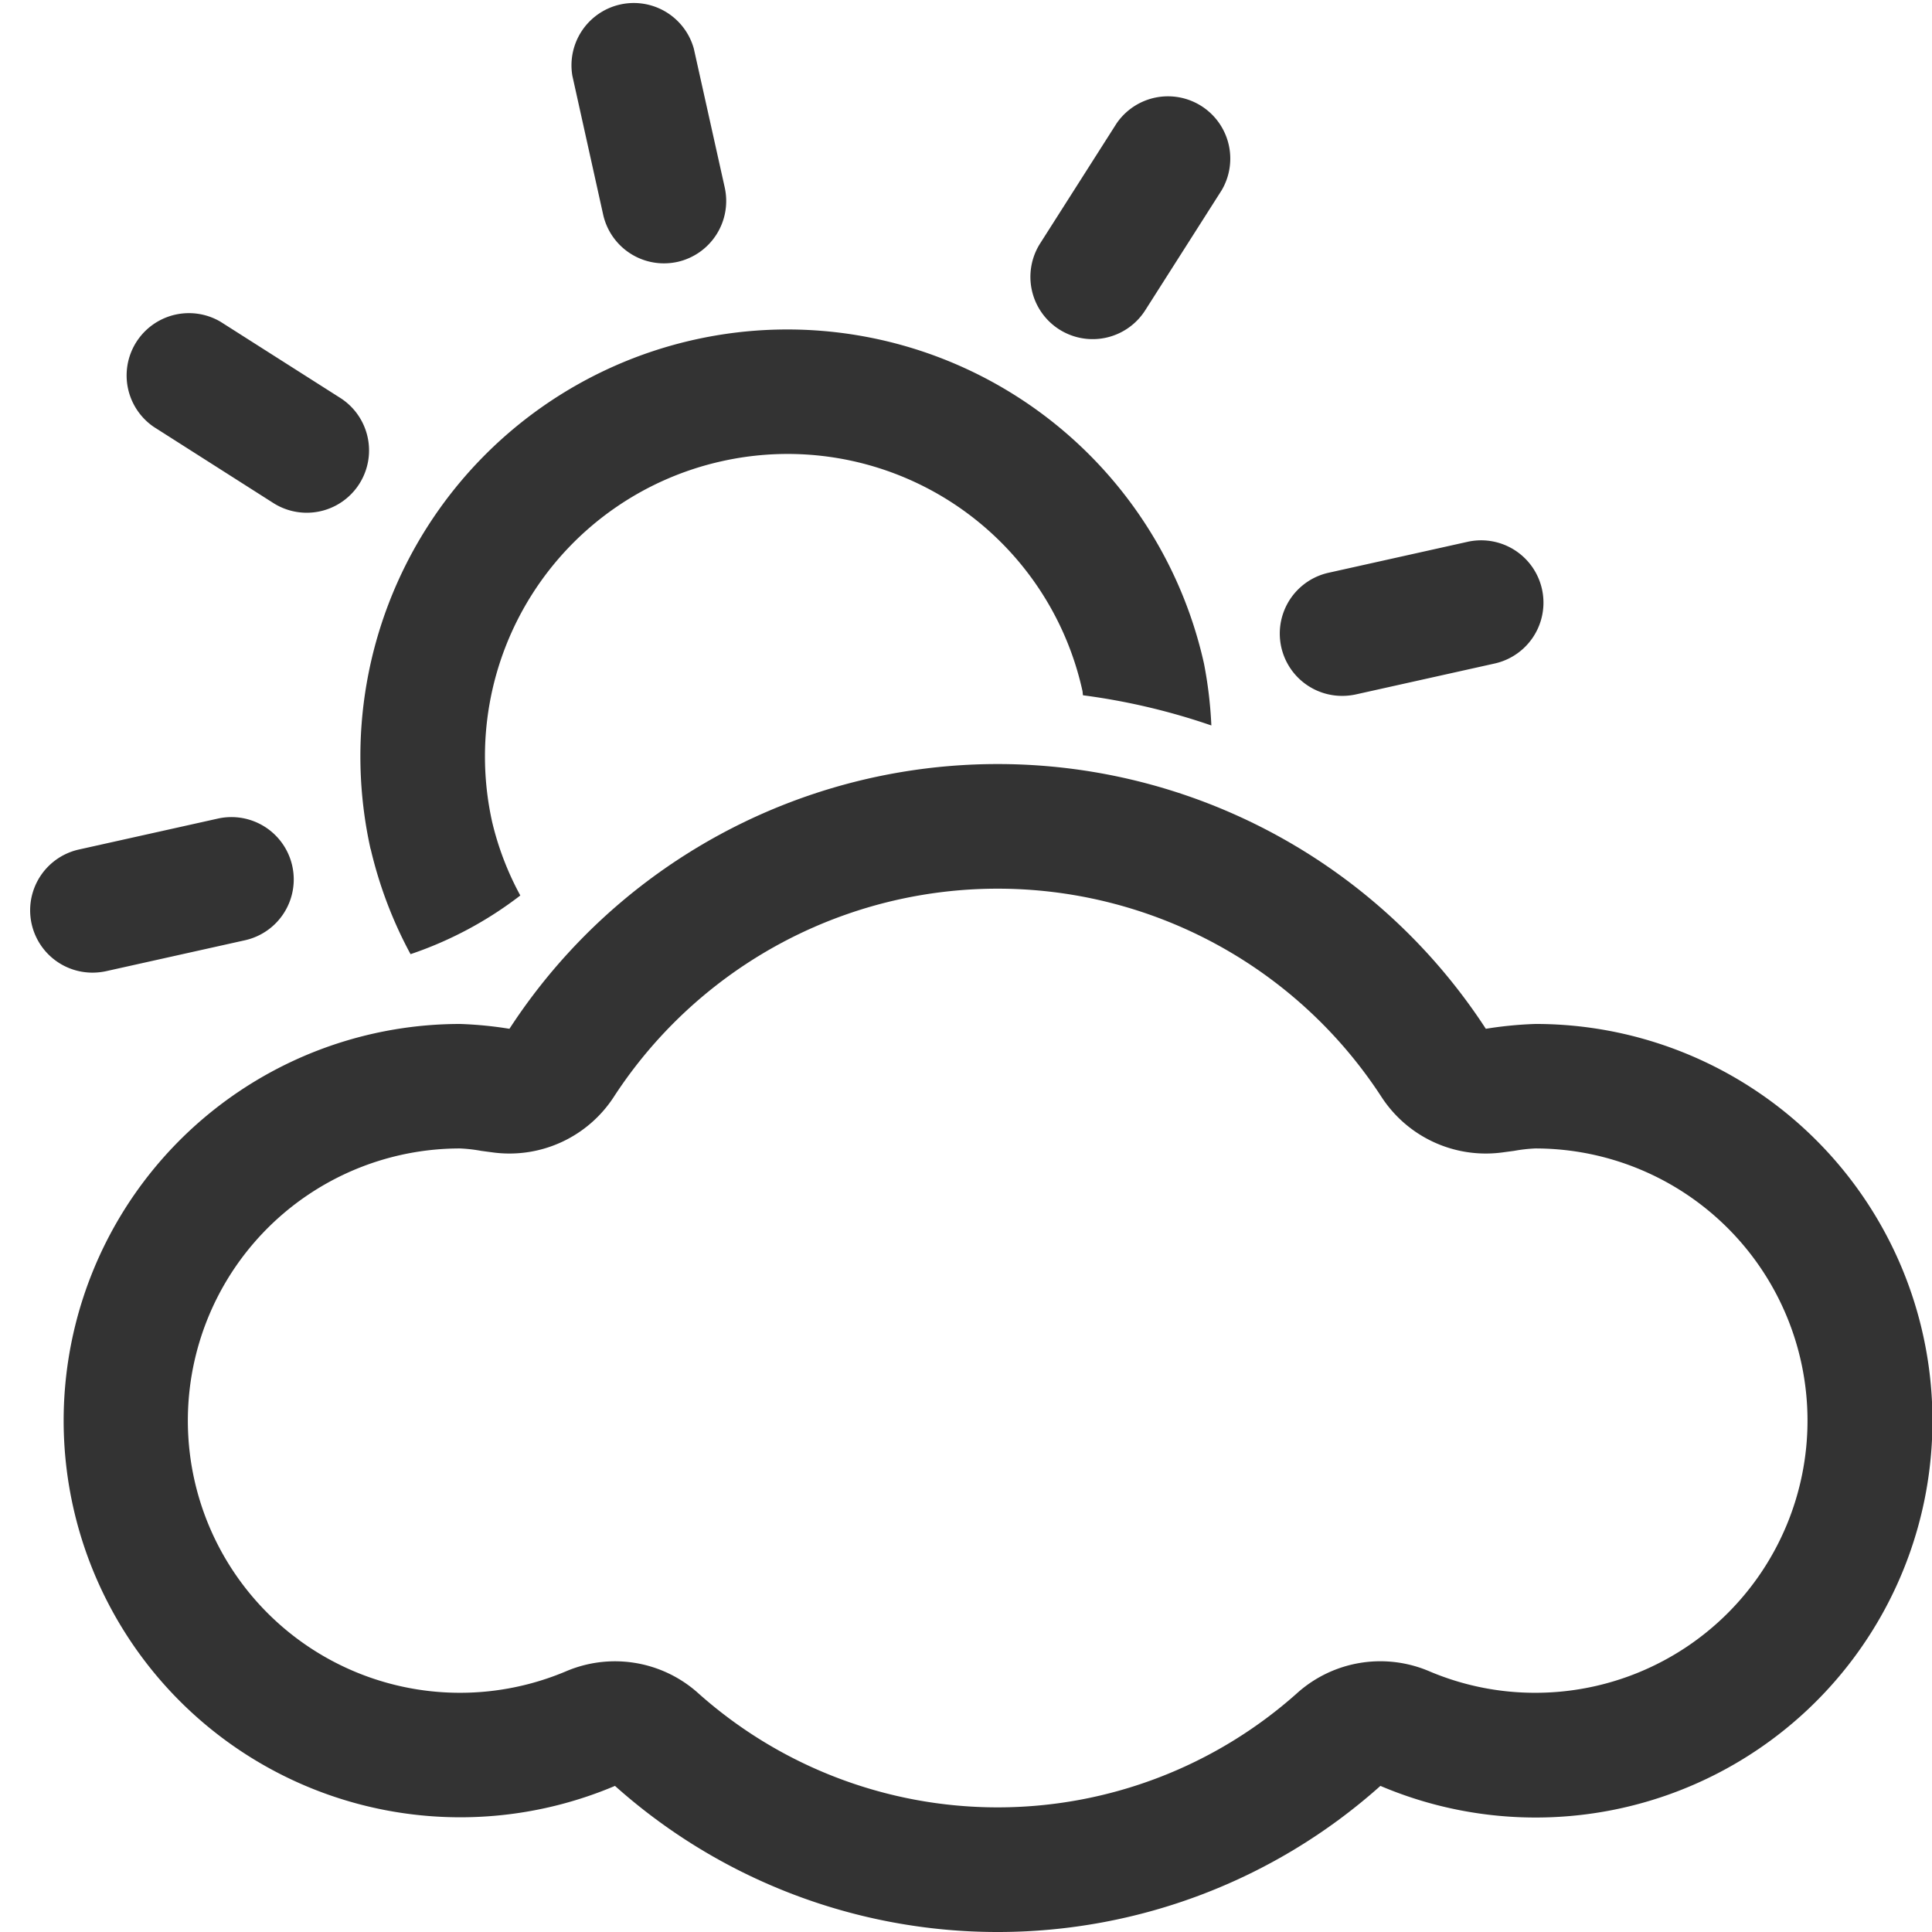 <svg xmlns="http://www.w3.org/2000/svg" width="16" height="16" fill="#333333" class="qi-101" viewBox="0 0 16 16">
  <path d="M4.995 1.777a.516.516 0 0 0 .503.404.535.535 0 0 0 .112-.012.517.517 0 0 0 .392-.616L5.746.403A.516.516 0 0 0 4.74.627zM1.273 3.535l.994.633a.516.516 0 0 0 .555-.87l-.995-.633a.516.516 0 0 0-.554.87zM.878 8.043l1.15-.256a.516.516 0 1 0-.223-1.008l-1.15.256a.516.516 0 0 0 .111 1.02.535.535 0 0 0 .112-.012zm10.238-2.28a.535.535 0 0 0 .112-.012l1.15-.256a.516.516 0 1 0-.224-1.008l-1.15.256a.516.516 0 0 0 .112 1.02zM8.772 2.728a.516.516 0 0 0 .712-.158l.633-.994a.516.516 0 0 0-.87-.554l-.633.994a.516.516 0 0 0 .158.712zM3.07 7.032a3.506 3.506 0 0 0 .33.87 3.129 3.129 0 0 0 .909-.486 2.453 2.453 0 0 1-.233-.608 2.504 2.504 0 0 1 1.9-2.988 2.5 2.5 0 0 1 2.988 1.9c.003.013.002.026.005.038a5.42 5.42 0 0 1 1.063.25 3.509 3.509 0 0 0-.061-.512 3.535 3.535 0 1 0-6.902 1.536z"/>
  <path d="M12.715 8.48a3.236 3.236 0 0 0-.41.04 4.824 4.824 0 0 0-8.086 0 3.234 3.234 0 0 0-.409-.04 3.285 3.285 0 1 0 1.283 6.31 4.756 4.756 0 0 0 6.339 0 3.286 3.286 0 1 0 1.283-6.31zm0 5.539a2.238 2.238 0 0 1-.88-.179 1.032 1.032 0 0 0-1.083.173 3.724 3.724 0 0 1-4.98 0 1.032 1.032 0 0 0-1.082-.173 2.254 2.254 0 1 1-.88-4.329 1.265 1.265 0 0 1 .175.02l.105.014a1.031 1.031 0 0 0 .992-.459 3.792 3.792 0 0 1 6.36 0 1.031 1.031 0 0 0 .992.459l.105-.014a1.266 1.266 0 0 1 .176-.02 2.254 2.254 0 1 1 0 4.508z"/>
</svg>